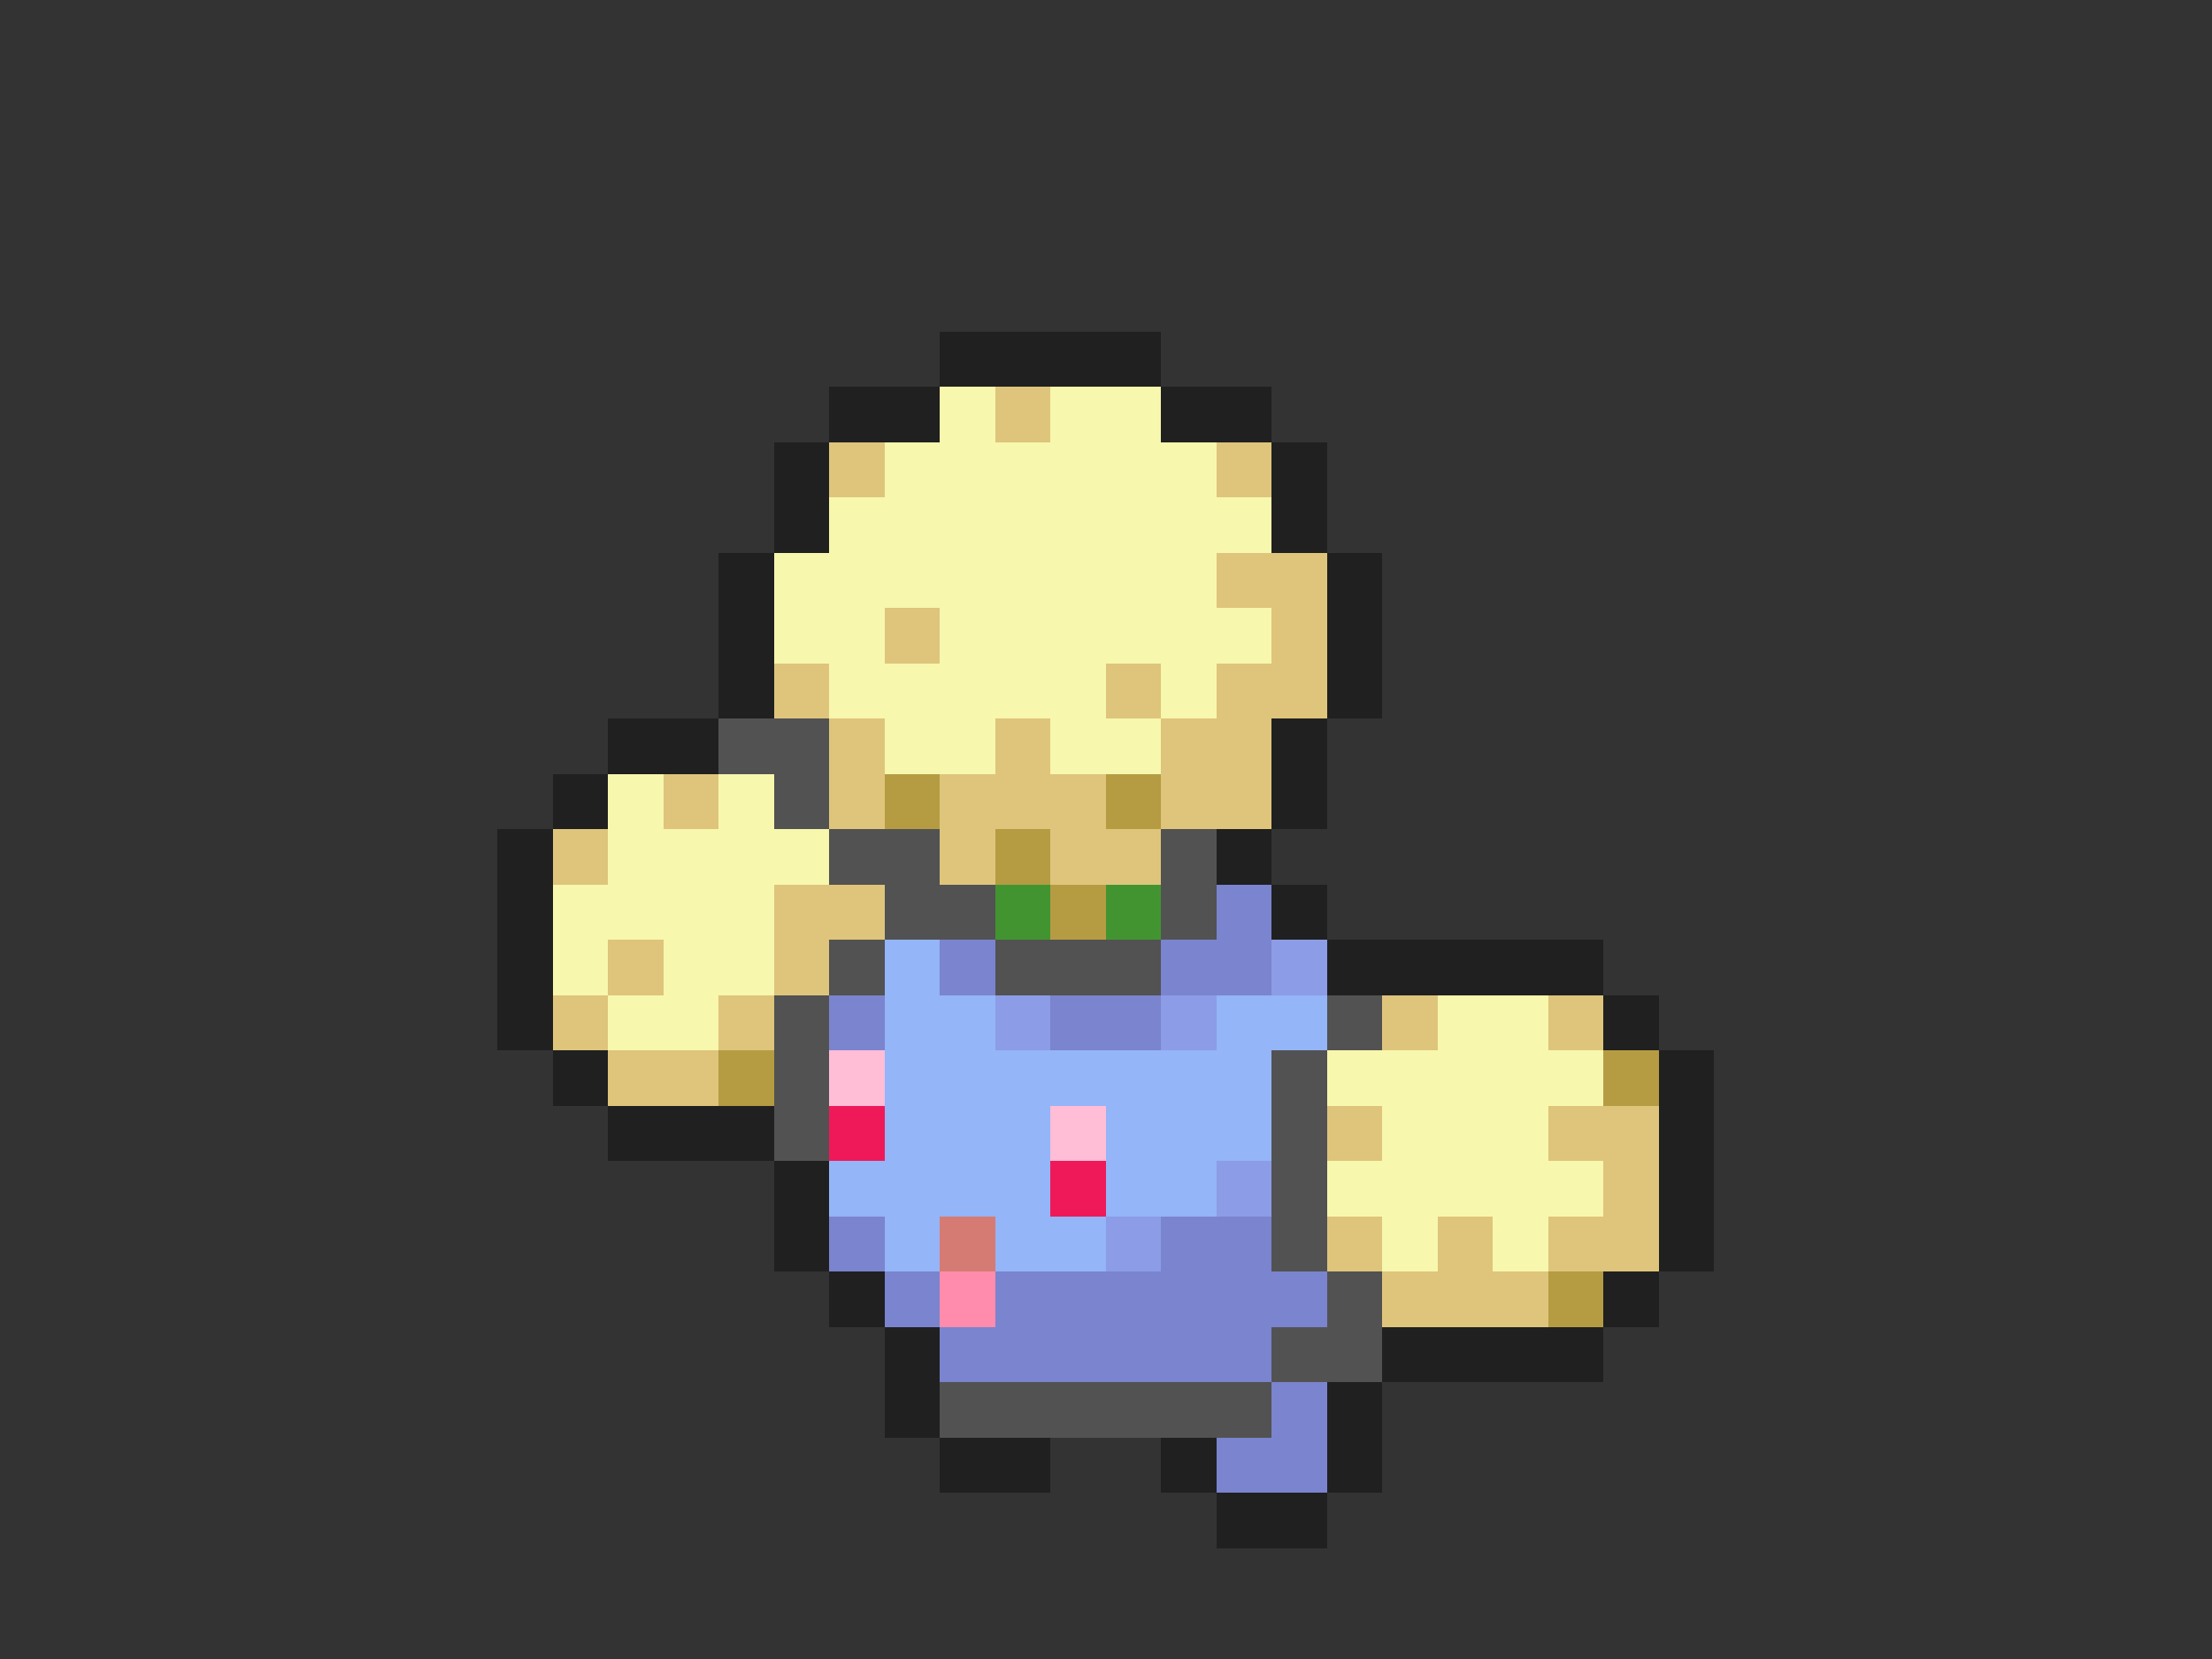 <svg xmlns="http://www.w3.org/2000/svg" viewBox="0 -0.5 40 30" shape-rendering="crispEdges">
<rect x="0" y="-0.5" width="40" height="30" fill="#333333" stroke="none"/>
<path stroke="#202020" d="M17 6h4M15 7h2M21 7h2M14 8h1M23 8h1M14 9h1M23 9h1M13 10h1M24 10h1M13 11h1M24 11h1M13 12h1M24 12h1M11 13h2M23 13h1M10 14h1M23 14h1M9 15h1M22 15h1M9 16h1M23 16h1M9 17h1M24 17h5M9 18h1M29 18h1M10 19h1M30 19h1M11 20h3M30 20h1M14 21h1M30 21h1M14 22h1M30 22h1M15 23h1M29 23h1M16 24h1M25 24h4M16 25h1M24 25h1M17 26h2M21 26h1M24 26h1M22 27h2" />
<path stroke="#f7f7ad" d="M17 7h1M19 7h2M16 8h6M15 9h8M14 10h8M14 11h2M17 11h6M15 12h5M21 12h1M16 13h2M19 13h2M11 14h1M13 14h1M11 15h4M10 16h4M10 17h1M12 17h2M11 18h2M26 18h2M24 19h5M25 20h3M24 21h5M25 22h1M27 22h1" />
<path stroke="#dec57b" d="M18 7h1M15 8h1M22 8h1M22 10h2M16 11h1M23 11h1M14 12h1M20 12h1M22 12h2M15 13h1M18 13h1M21 13h2M12 14h1M15 14h1M17 14h3M21 14h2M10 15h1M17 15h1M19 15h2M14 16h2M11 17h1M14 17h1M10 18h1M13 18h1M25 18h1M28 18h1M11 19h2M24 20h1M28 20h2M29 21h1M24 22h1M26 22h1M28 22h2M25 23h3" />
<path stroke="#525252" d="M13 13h2M14 14h1M15 15h2M21 15h1M16 16h2M21 16h1M15 17h1M18 17h3M14 18h1M24 18h1M14 19h1M23 19h1M14 20h1M23 20h1M23 21h1M23 22h1M24 23h1M23 24h2M17 25h6" />
<path stroke="#b59c42" d="M16 14h1M20 14h1M18 15h1M19 16h1M13 19h1M29 19h1M28 23h1" />
<path stroke="#429431" d="M18 16h1M20 16h1" />
<path stroke="#7b84ce" d="M22 16h1M17 17h1M21 17h2M15 18h1M19 18h2M15 22h1M21 22h2M16 23h1M18 23h6M17 24h6M23 25h1M22 26h2" />
<path stroke="#94b5f7" d="M16 17h1M16 18h2M22 18h2M16 19h7M16 20h3M20 20h3M15 21h4M20 21h2M16 22h1M18 22h2" />
<path stroke="#8c9ce6" d="M23 17h1M18 18h1M21 18h1M22 21h1M20 22h1" />
<path stroke="#ffbdd6" d="M15 19h1M19 20h1" />
<path stroke="#ef195a" d="M15 20h1M19 21h1" />
<path stroke="#d67b73" d="M17 22h1" />
<path stroke="#ff8cad" d="M17 23h1" />
</svg>